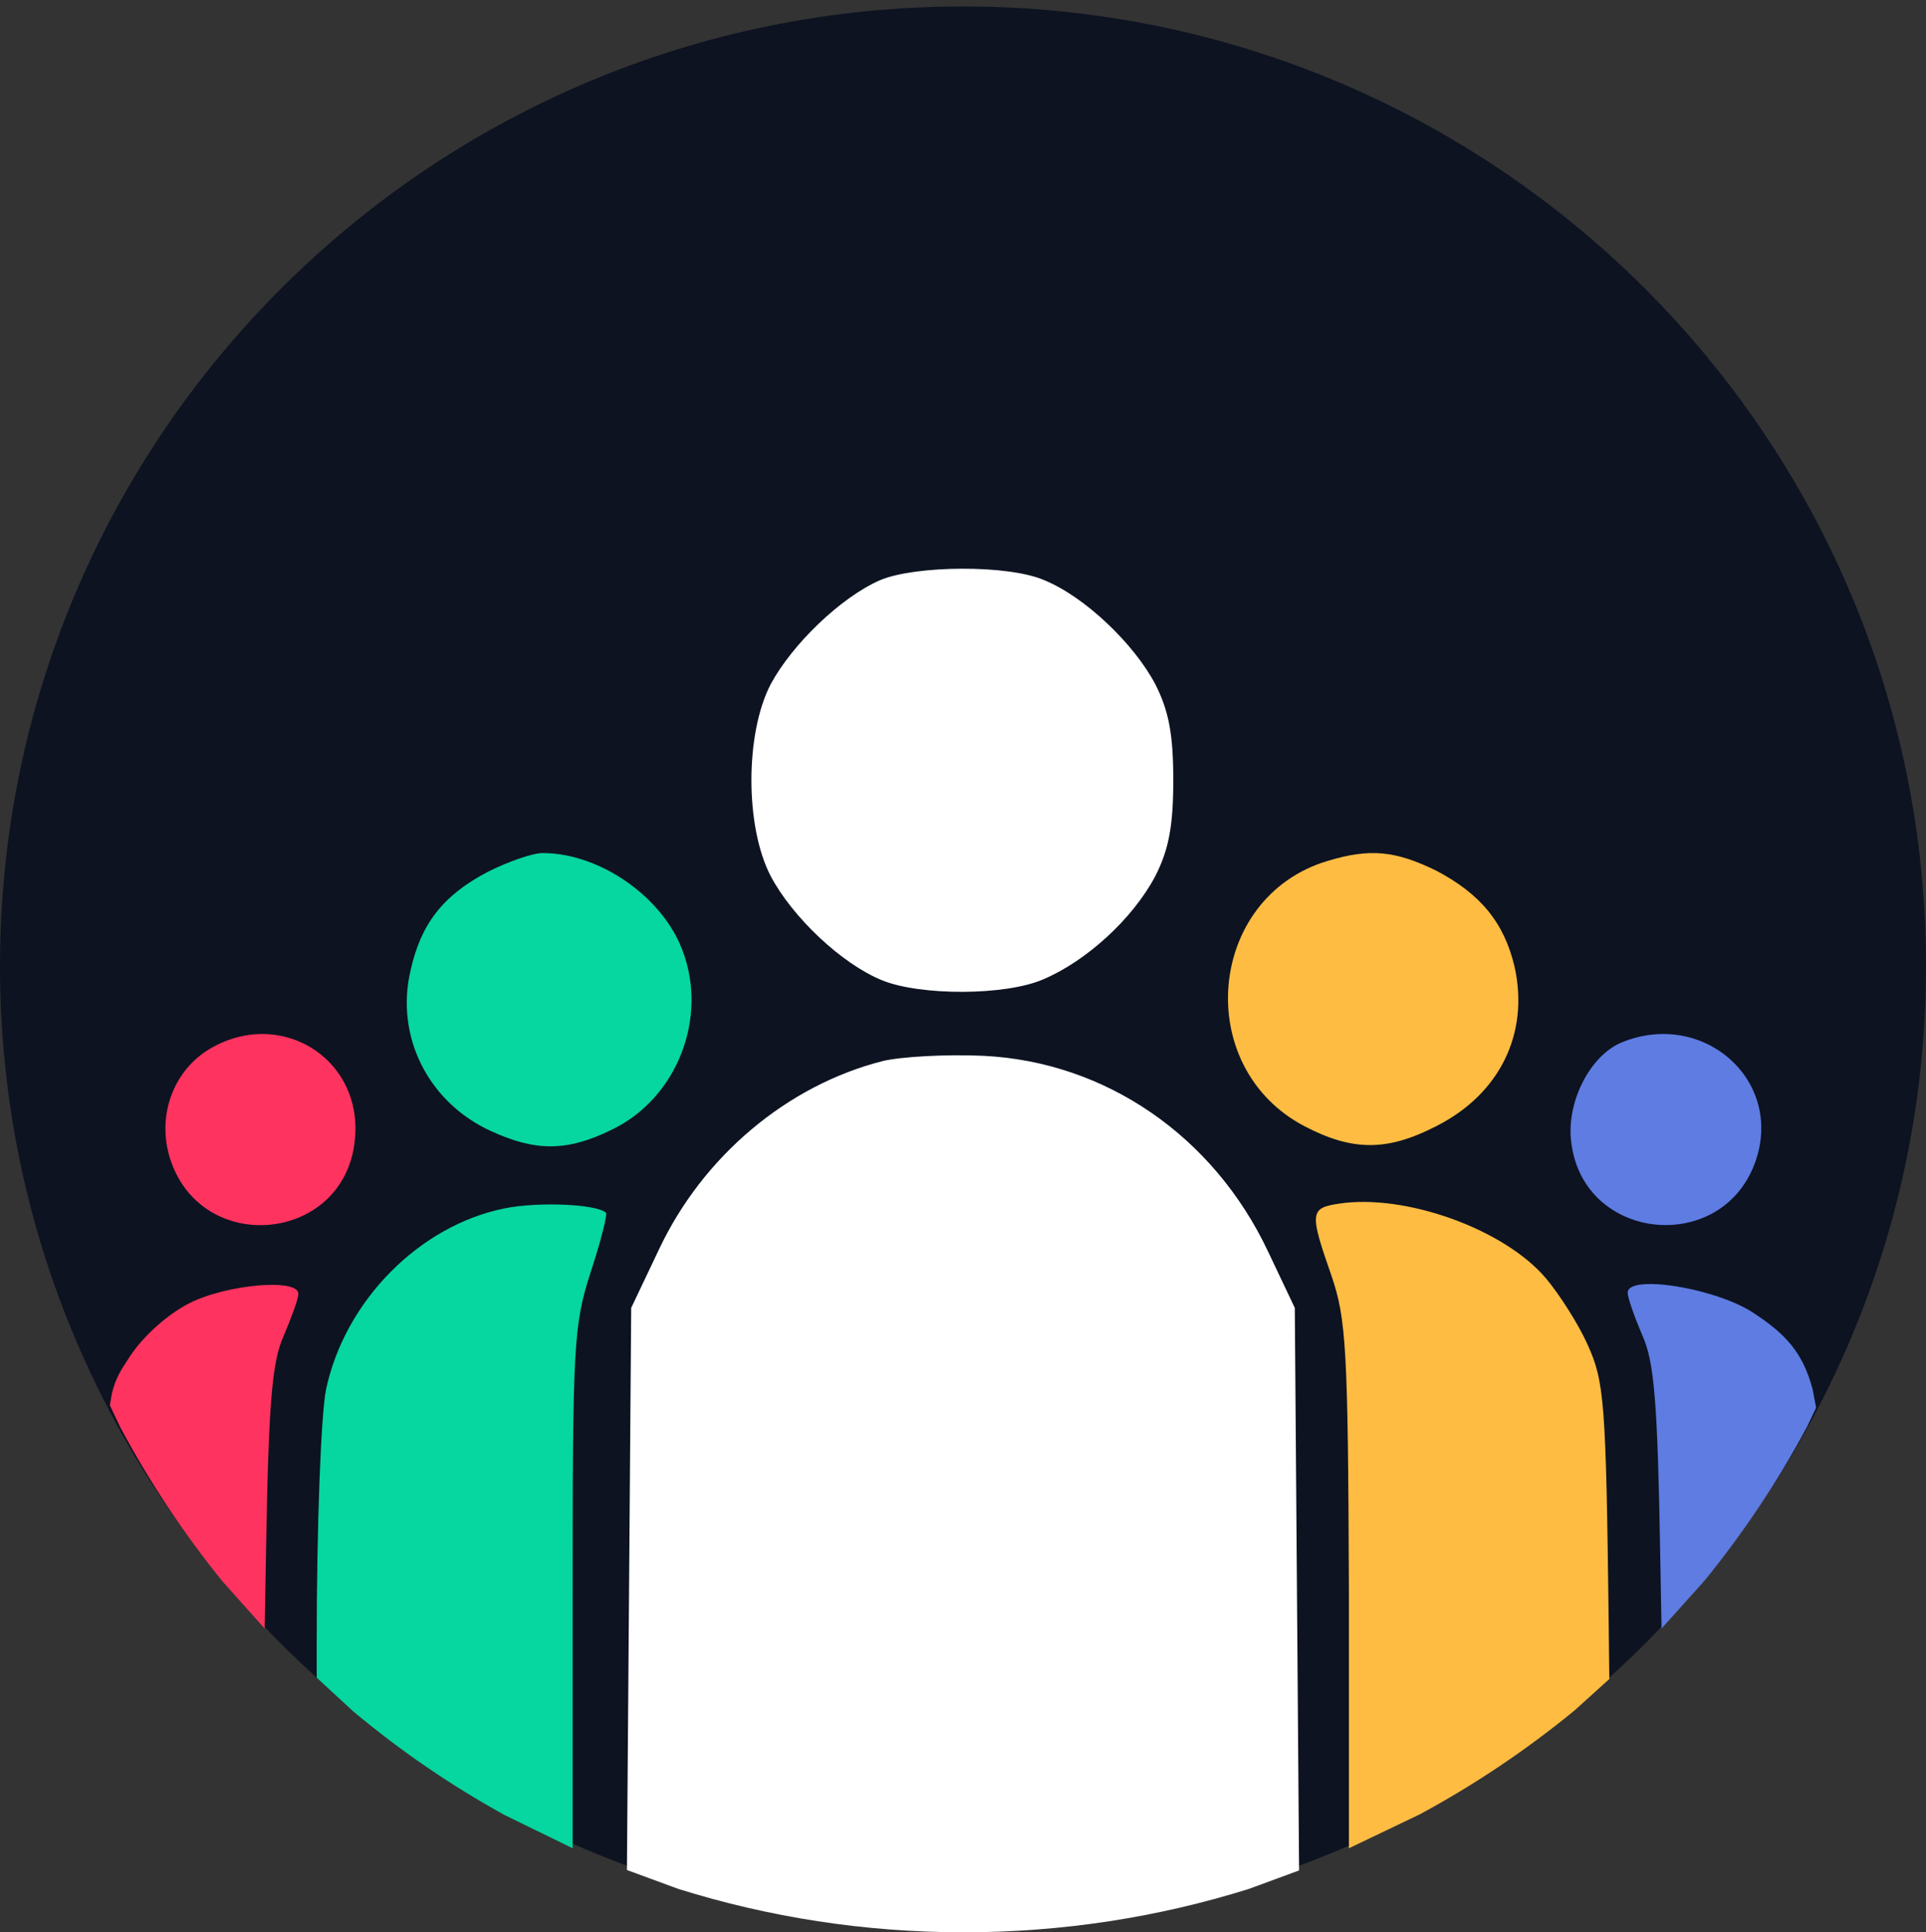 <svg width="298" height="299" xmlns="http://www.w3.org/2000/svg" xmlns:xlink="http://www.w3.org/1999/xlink" overflow="hidden"><rect width="100%" height="100%" fill="#333333" stroke="none"/><defs><clipPath id="clip0"><rect x="491" y="210" width="298" height="299"/></clipPath></defs><g clip-path="url(#clip0)" transform="translate(-491 -210)"><path d="M491 359.5C491 277.486 557.71 211 640 211 722.29 211 789 277.486 789 359.5 789 441.514 722.29 508 640 508 557.71 508 491 441.514 491 359.5Z" fill="#0D1321" fill-rule="evenodd"/><path d="M55.2 135.623C74.135 134.684 90.803 123.158 99.204 105.332L103.338 96.62 103.738 44.079 104 9.571 96.204 6.703C82.27 2.347 67.455 0 52.094 0 36.734 0 21.919 2.347 7.984 6.703L0 9.64 0.261 43.945 0.661 96.62 4.928 105.6C11.729 120.075 24.797 131.066 39.598 134.819 42.399 135.489 49.333 135.891 55.2 135.623ZM51.816 211C56.767 211.016 61.734 210.447 64.534 209.241 70.801 206.694 78.402 199.456 81.736 193.157 83.869 189.002 84.536 185.249 84.536 178.279 84.536 171.31 83.869 167.557 81.736 163.402 78.269 156.834 71.068 150.267 64.401 147.452 58.534 144.906 45.332 144.906 39.465 147.318 33.198 149.865 25.597 157.102 22.263 163.402 18.263 171.042 18.263 185.517 22.263 193.157 25.597 199.322 33.065 206.56 39.198 209.241 41.932 210.38 46.866 210.983 51.816 211Z" fill="#FFFFFF" fill-rule="evenodd" transform="matrix(1 0 0 -1 588 509)"/><path d="M38.333 99.583C41.419 99.449 44.026 99.014 44.752 98.344 45.016 98.076 43.96 93.923 42.376 89.101 39.736 80.929 39.604 77.714 39.604 39.536L39.604 0 29.051 5.158C20.728 9.747 12.891 15.127 5.638 21.201L0 26.401 0 31.498C0 49.984 0.66 67.131 1.452 71.016 4.356 84.68 15.841 96.335 29.043 99.014 31.683 99.549 35.247 99.717 38.333 99.583ZM34.974 154C43.818 154 53.587 147.168 56.624 138.863 60.584 128.414 55.7 116.089 45.799 111.267 38.802 107.784 33.917 107.784 26.921 110.999 17.284 115.42 12.136 125.601 14.512 135.781 16.096 143.015 19.528 147.436 26.393 151.053 29.561 152.66 33.389 154 34.974 154Z" fill="#06D6A0" fill-rule="evenodd" transform="matrix(1 0 0 -1 540 496)"/><path d="M17.088 99.735C27.339 101.344 42.715 95.846 49.189 88.203 51.212 85.79 54.179 81.231 55.663 77.879 58.225 72.247 58.495 69.029 58.9 35.239L59 26.192 53.6 21.312C46.19 15.233 38.183 9.847 29.68 5.255L18.707 0 18.707 40.067C18.572 77.208 18.302 81.901 16.009 88.606 12.638 98.26 12.638 99.064 17.088 99.735ZM23.876 153.935C26.472 153.7 29.035 152.829 32.204 151.287 39.083 147.666 42.724 143.242 44.343 136.403 46.636 126.079 42.05 116.693 32.204 111.731 24.651 107.843 19.256 107.843 11.838 111.731-5.561 120.849-3.268 147.13 15.345 152.762 18.649 153.767 21.279 154.17 23.876 153.935Z" fill="#FFBC42" fill-rule="evenodd" transform="matrix(1 0 0 -1 681 496)"/><path d="M22.894 53.084C26.392 53.386 29.164 53.017 29.164 51.807 29.164 51.001 28.108 48.179 26.92 45.356 25.072 41.325 24.544 35.008 24.148 11.22L23.946 0 17.415 7.315C11.43 14.699 6.128 22.677 1.607 31.15L0 34.546 0.312 36.381C0.855 38.664 1.69 39.981 3.027 41.997 5.007 45.088 8.835 48.582 12.267 50.329 15.171 51.807 19.396 52.782 22.894 53.084ZM23.613 92C31.93 91.981 39.058 84.951 37.87 75.274 36.022 59.685 14.241 57.669 9.357 72.587 7.244 79.037 9.621 86.026 15.165 89.52 17.937 91.234 20.841 92.006 23.613 92Z" fill="#FF335F" fill-rule="evenodd" transform="matrix(1 0 0 -1 508 462)"/><path d="M13.544 53.275C18.119 52.985 24.887 51.182 28.447 48.749 33.216 45.596 35.931 42.777 37.455 37.04L38 34.174 36.59 31.209C32.053 22.747 26.733 14.781 20.727 7.408L14.082 0 13.877 11.307C13.479 35.061 12.95 41.368 11.095 45.394 9.903 48.212 8.843 51.165 8.843 51.97 8.843 53.077 10.799 53.448 13.544 53.275ZM12.56 91.9C14.084 92.07 15.575 92.02 17.002 91.778 25.565 90.325 31.799 81.946 28.719 72.585 23.818 57.689 1.962 59.702 0.108 75.269-0.687 81.442 3.022 88.689 7.923 90.702 9.479 91.34 11.036 91.73 12.56 91.9Z" fill="#5E7CE2" fill-rule="evenodd" transform="matrix(1 0 0 -1 734 462)"/></g></svg>